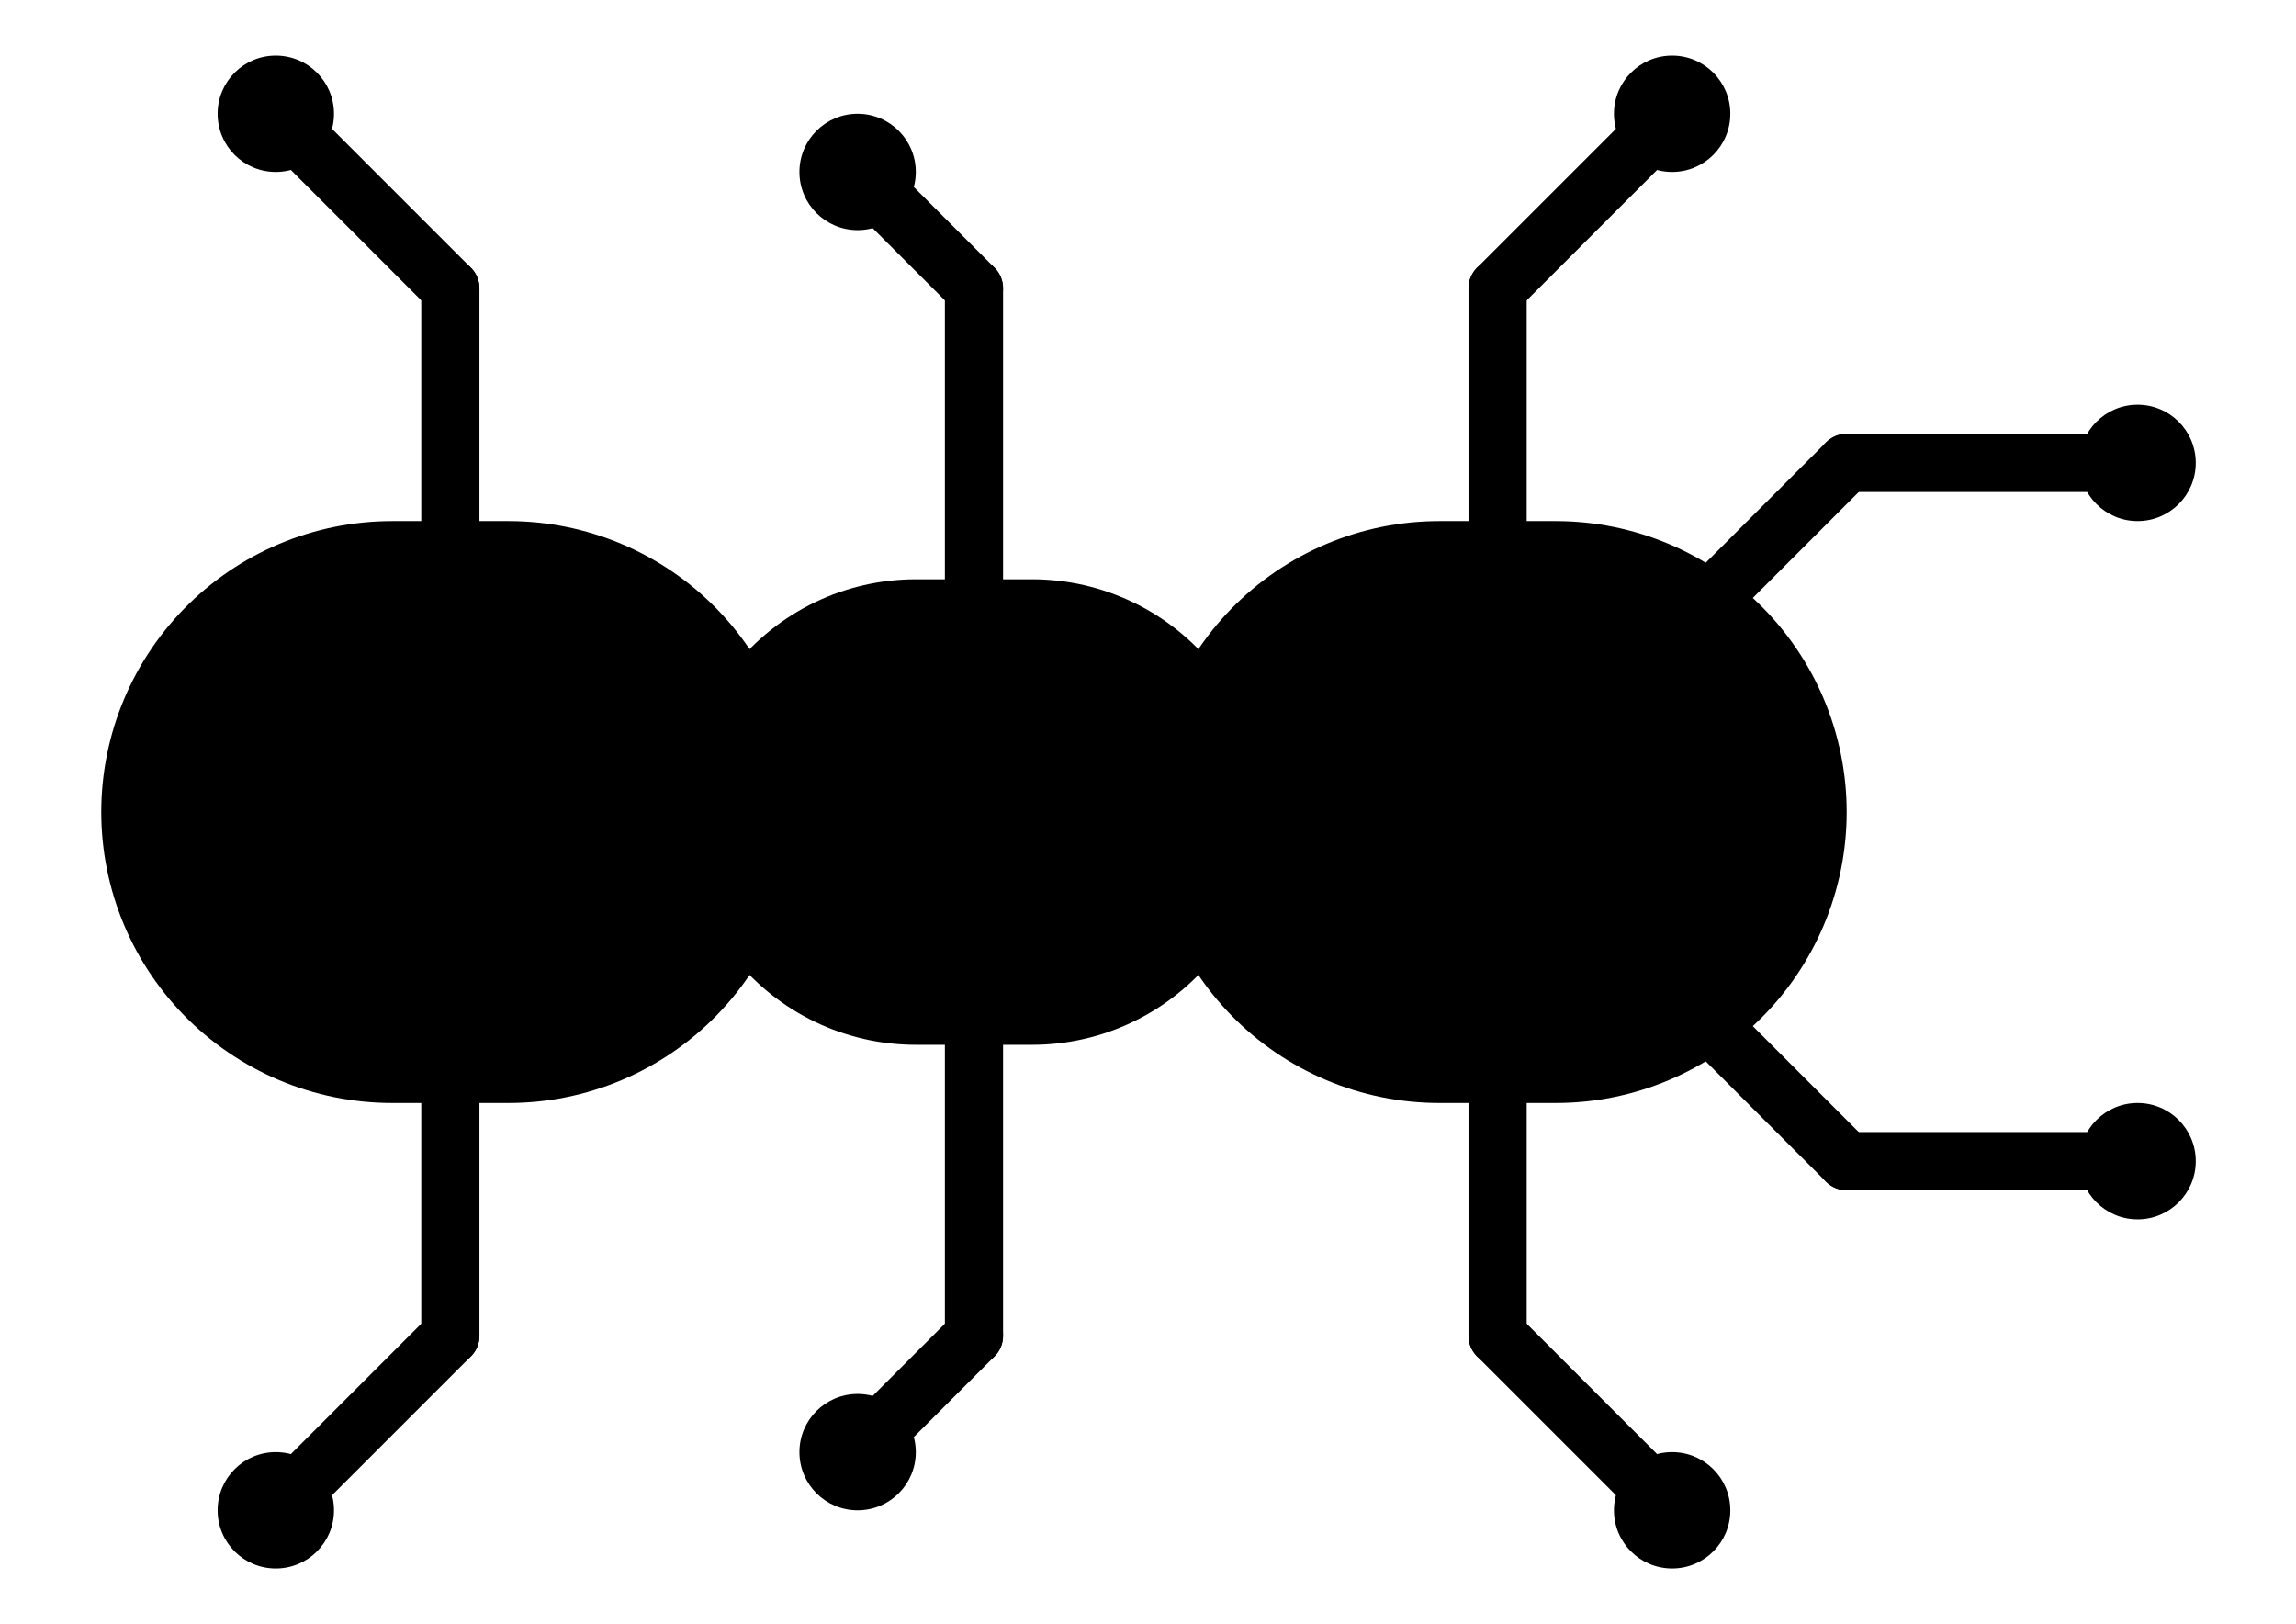 <?xml version="1.0" encoding="UTF-8" standalone="no"?>
<svg
   version="1.1"
   width="29.7cm"
   height="21.001cm"
   viewBox="0 0 297002200 210007200"
   id="svg208"
   sodipodi:docname="Ant_scaled_no_holes.svg"
   inkscape:version="1.1.2 (0a00cf5339, 2022-02-04)"
   inkscape:export-filename="/home/ant/projects/kicad/Ant/plots/Ant_no_holes.png"
   inkscape:export-xdpi="299.92599"
   inkscape:export-ydpi="299.92599"
   xmlns:inkscape="http://www.inkscape.org/namespaces/inkscape"
   xmlns:sodipodi="http://sodipodi.sourceforge.net/DTD/sodipodi-0.dtd"
   xmlns="http://www.w3.org/2000/svg"
   xmlns:svg="http://www.w3.org/2000/svg"
   xmlns:rdf="http://www.w3.org/1999/02/22-rdf-syntax-ns#"
   xmlns:cc="http://creativecommons.org/ns#"
   xmlns:dc="http://purl.org/dc/elements/1.1/">
  <defs
     id="defs212" />
  <sodipodi:namedview
     id="namedview210"
     pagecolor="#ffffff"
     bordercolor="#666666"
     borderopacity="1.0"
     inkscape:pageshadow="2"
     inkscape:pageopacity="0.0"
     inkscape:pagecheckerboard="0"
     inkscape:document-units="cm"
     showgrid="false"
     inkscape:zoom="0.47371394"
     inkscape:cx="547.79895"
     inkscape:cy="542.52151"
     inkscape:window-width="1680"
     inkscape:window-height="965"
     inkscape:window-x="0"
     inkscape:window-y="0"
     inkscape:window-maximized="1"
     inkscape:current-layer="svg208" />
  <title
     id="title2">SVG Picture created as Ant-F_Cu.svg date 2023/12/07 14:01:46 </title>
  <desc
     id="desc4">Picture generated by PCBNEW </desc>
  <g
     style="fill:#000000;fill-opacity:1;stroke:#000000;stroke-linecap:round;stroke-linejoin:round;stroke-opacity:1"
     transform="matrix(15.052,0,0,15.052,-1921082400,-1249656900)"
     id="g6" />
  <g
     style="fill:#000000;fill-opacity:0;stroke:#000000;stroke-width:0;stroke-linecap:round;stroke-linejoin:round;stroke-opacity:1"
     id="g142"
     transform="matrix(15.052,0,0,15.052,-1921082400,-1249656900)">
    <g
       id="g8" />
    <g
       style="fill:#000000;fill-opacity:0;stroke:#000000;stroke-width:5e+06;stroke-linecap:round;stroke-linejoin:round;stroke-opacity:1"
       id="g12">
      <path
         d="m 140000000,90000000 h 1000000"
         id="path10" />
    </g>
    <g
       id="g14" />
    <g
       style="fill:#000000;fill-opacity:0;stroke:#000000;stroke-width:5e+06;stroke-linecap:round;stroke-linejoin:round;stroke-opacity:1"
       id="g16" />
    <g
       style="fill:#000000;fill-opacity:0;stroke:#000000;stroke-width:4e+06;stroke-linecap:round;stroke-linejoin:round;stroke-opacity:1"
       id="g20">
      <path
         d="m 135500000,90000000 h 1000000"
         id="path18" />
    </g>
    <g
       id="g22" />
    <g
       style="fill:#000000;fill-opacity:0;stroke:#000000;stroke-width:4e+06;stroke-linecap:round;stroke-linejoin:round;stroke-opacity:1"
       id="g24" />
    <g
       style="fill:#000000;fill-opacity:0;stroke:#000000;stroke-width:5e+06;stroke-linecap:round;stroke-linejoin:round;stroke-opacity:1"
       id="g28">
      <path
         d="m 131000000,90000000 h 1000000"
         id="path26" />
    </g>
    <g
       id="g30" />
    <g
       style="fill:#000000;fill-opacity:0;stroke:#000000;stroke-width:5e+06;stroke-linecap:round;stroke-linejoin:round;stroke-opacity:1"
       id="g32" />
    <g
       style="fill:#000000;fill-opacity:1;stroke:#000000;stroke-width:1;stroke-linecap:round;stroke-linejoin:round;stroke-opacity:1"
       id="g36">
      <circle
         cx="130000000"
         cy="96000000"
         r="500000"
         id="circle34" />
    </g>
    <g
       style="fill:#000000;fill-opacity:1;stroke:#000000;stroke-width:21200;stroke-linecap:round;stroke-linejoin:round;stroke-opacity:1"
       id="g38" />
    <g
       style="fill:#000000;fill-opacity:1;stroke:#000000;stroke-width:1;stroke-linecap:round;stroke-linejoin:round;stroke-opacity:1"
       id="g42">
      <circle
         cx="130000000"
         cy="84000000"
         r="500000"
         id="circle40" />
    </g>
    <g
       style="fill:#000000;fill-opacity:1;stroke:#000000;stroke-width:21200;stroke-linecap:round;stroke-linejoin:round;stroke-opacity:1"
       id="g44" />
    <g
       style="fill:#000000;fill-opacity:1;stroke:#000000;stroke-width:1;stroke-linecap:round;stroke-linejoin:round;stroke-opacity:1"
       id="g48">
      <circle
         cx="135000000"
         cy="95500000"
         r="500000"
         id="circle46" />
    </g>
    <g
       style="fill:#000000;fill-opacity:1;stroke:#000000;stroke-width:21200;stroke-linecap:round;stroke-linejoin:round;stroke-opacity:1"
       id="g50" />
    <g
       style="fill:#000000;fill-opacity:1;stroke:#000000;stroke-width:1;stroke-linecap:round;stroke-linejoin:round;stroke-opacity:1"
       id="g54">
      <circle
         cx="141500000"
         cy="91000000"
         r="400000"
         id="circle52" />
    </g>
    <g
       style="fill:#000000;fill-opacity:1;stroke:#000000;stroke-width:21200;stroke-linecap:round;stroke-linejoin:round;stroke-opacity:1"
       id="g56" />
    <g
       style="fill:#000000;fill-opacity:1;stroke:#000000;stroke-width:1;stroke-linecap:round;stroke-linejoin:round;stroke-opacity:1"
       id="g60">
      <circle
         cx="146000000"
         cy="93000000"
         r="500000"
         id="circle58" />
    </g>
    <g
       style="fill:#000000;fill-opacity:1;stroke:#000000;stroke-width:21200;stroke-linecap:round;stroke-linejoin:round;stroke-opacity:1"
       id="g62" />
    <g
       style="fill:#000000;fill-opacity:1;stroke:#000000;stroke-width:1;stroke-linecap:round;stroke-linejoin:round;stroke-opacity:1"
       id="g66">
      <circle
         cx="135000000"
         cy="84500000"
         r="500000"
         id="circle64" />
    </g>
    <g
       style="fill:#000000;fill-opacity:1;stroke:#000000;stroke-width:21200;stroke-linecap:round;stroke-linejoin:round;stroke-opacity:1"
       id="g68" />
    <g
       style="fill:#000000;fill-opacity:1;stroke:#000000;stroke-width:1;stroke-linecap:round;stroke-linejoin:round;stroke-opacity:1"
       id="g72">
      <circle
         cx="141500000"
         cy="89000000"
         r="400000"
         id="circle70" />
    </g>
    <g
       style="fill:#000000;fill-opacity:1;stroke:#000000;stroke-width:21200;stroke-linecap:round;stroke-linejoin:round;stroke-opacity:1"
       id="g74" />
    <g
       style="fill:#000000;fill-opacity:1;stroke:#000000;stroke-width:1;stroke-linecap:round;stroke-linejoin:round;stroke-opacity:1"
       id="g78">
      <circle
         cx="146000000"
         cy="87000000"
         r="500000"
         id="circle76" />
    </g>
    <g
       style="fill:#000000;fill-opacity:1;stroke:#000000;stroke-width:21200;stroke-linecap:round;stroke-linejoin:round;stroke-opacity:1"
       id="g80" />
    <g
       style="fill:#000000;fill-opacity:1;stroke:#000000;stroke-width:1;stroke-linecap:round;stroke-linejoin:round;stroke-opacity:1"
       id="g84">
      <circle
         cx="142000000"
         cy="84000000"
         r="500000"
         id="circle82" />
    </g>
    <g
       style="fill:#000000;fill-opacity:1;stroke:#000000;stroke-width:21200;stroke-linecap:round;stroke-linejoin:round;stroke-opacity:1"
       id="g86" />
    <g
       style="fill:#000000;fill-opacity:1;stroke:#000000;stroke-width:1;stroke-linecap:round;stroke-linejoin:round;stroke-opacity:1"
       id="g90">
      <circle
         cx="142000000"
         cy="96000000"
         r="500000"
         id="circle88" />
    </g>
    <g
       style="fill:#000000;fill-opacity:1;stroke:#000000;stroke-width:21200;stroke-linecap:round;stroke-linejoin:round;stroke-opacity:1"
       id="g92" />
    <g
       id="g94" />
    <g
       style="fill:#000000;fill-opacity:1;stroke:#000000;stroke-width:21200;stroke-linecap:round;stroke-linejoin:round;stroke-opacity:1"
       id="g96" />
    <g
       style="fill:#000000;fill-opacity:1;stroke:#000000;stroke-width:500000;stroke-linecap:round;stroke-linejoin:round;stroke-opacity:1"
       id="g98" />
    <g
       style="fill:#000000;fill-opacity:0;stroke:#000000;stroke-width:500000;stroke-linecap:round;stroke-linejoin:round;stroke-opacity:1"
       id="g138">
      <path
         d="M 136000000,94500000 V 90000000"
         id="path100" />
      <path
         d="m 136000000,85500000 v 4500000"
         id="path102" />
      <path
         d="M 140500000,94500000 V 90000000"
         id="path104" />
      <path
         d="m 135000000,95500000 1000000,-1000000"
         id="path106" />
      <path
         d="m 141750000,88750000 -250000,250000"
         id="path108" />
      <path
         d="m 131500000,85500000 v 9000000"
         id="path110" />
      <path
         d="m 143500000,87000000 -1750000,1750000"
         id="path112" />
      <path
         d="m 143500000,93000000 -1750000,-1750000"
         id="path114" />
      <path
         d="m 141500000,89000000 -1000000,1000000"
         id="path116" />
      <path
         d="m 131500000,94500000 -1500000,1500000"
         id="path118" />
      <path
         d="m 135000000,84500000 1000000,1000000"
         id="path120" />
      <path
         d="m 142000000,96000000 -1500000,-1500000"
         id="path122" />
      <path
         d="m 146000000,93000000 h -2500000"
         id="path124" />
      <path
         d="m 146000000,87000000 h -2500000"
         id="path126" />
      <path
         d="m 140500000,85500000 v 4500000"
         id="path128" />
      <path
         d="m 141750000,91250000 -250000,-250000"
         id="path130" />
      <path
         d="m 130000000,84000000 1500000,1500000"
         id="path132" />
      <path
         d="m 142000000,84000000 -1500000,1500000"
         id="path134" />
      <path
         d="m 141500000,91000000 -1000000,-1000000"
         id="path136" />
    </g>
    <g
       id="g140" />
  </g>
  <g
     style="fill:#ffffff;fill-opacity:0;stroke:#ffffff;stroke-width:500000;stroke-linecap:round;stroke-linejoin:round;stroke-opacity:1"
     id="g144"
     transform="matrix(15.052,0,0,15.052,-1921082400,-1249656900)" />
  <g
     style="fill:#ffffff;fill-opacity:1;stroke:#ffffff;stroke-width:21200;stroke-linecap:round;stroke-linejoin:round;stroke-opacity:1"
     id="g150"
     transform="matrix(15.052,0,0,15.052,-1921082400,-1249656900)" />
  <g
     style="fill:#ffffff;fill-opacity:1;stroke:#ffffff;stroke-width:21200;stroke-linecap:round;stroke-linejoin:round;stroke-opacity:1"
     id="g156"
     transform="matrix(15.052,0,0,15.052,-1921082400,-1249656900)" />
  <g
     style="fill:#ffffff;fill-opacity:1;stroke:#ffffff;stroke-width:21200;stroke-linecap:round;stroke-linejoin:round;stroke-opacity:1"
     id="g162"
     transform="matrix(15.052,0,0,15.052,-1921082400,-1249656900)" />
  <g
     style="fill:#ffffff;fill-opacity:1;stroke:#ffffff;stroke-width:21200;stroke-linecap:round;stroke-linejoin:round;stroke-opacity:1"
     id="g168"
     transform="matrix(15.052,0,0,15.052,-1921082400,-1249656900)" />
  <g
     style="fill:#ffffff;fill-opacity:1;stroke:#ffffff;stroke-width:21200;stroke-linecap:round;stroke-linejoin:round;stroke-opacity:1"
     id="g174"
     transform="matrix(15.052,0,0,15.052,-1921082400,-1249656900)" />
  <g
     style="fill:#ffffff;fill-opacity:1;stroke:#ffffff;stroke-width:21200;stroke-linecap:round;stroke-linejoin:round;stroke-opacity:1"
     id="g180"
     transform="matrix(15.052,0,0,15.052,-1921082400,-1249656900)" />
  <g
     style="fill:#ffffff;fill-opacity:1;stroke:#ffffff;stroke-width:21200;stroke-linecap:round;stroke-linejoin:round;stroke-opacity:1"
     id="g186"
     transform="matrix(15.052,0,0,15.052,-1921082400,-1249656900)" />
  <g
     style="fill:#ffffff;fill-opacity:1;stroke:#ffffff;stroke-width:21200;stroke-linecap:round;stroke-linejoin:round;stroke-opacity:1"
     id="g192"
     transform="matrix(15.052,0,0,15.052,-1921082400,-1249656900)" />
  <g
     style="fill:#ffffff;fill-opacity:1;stroke:#ffffff;stroke-width:21200;stroke-linecap:round;stroke-linejoin:round;stroke-opacity:1"
     id="g198"
     transform="matrix(15.052,0,0,15.052,-1921082400,-1249656900)" />
  <g
     style="fill:#ffffff;fill-opacity:1;stroke:#ffffff;stroke-width:21200;stroke-linecap:round;stroke-linejoin:round;stroke-opacity:1"
     id="g204"
     transform="matrix(15.052,0,0,15.052,-1921082400,-1249656900)" />
  <g
     style="fill:#000000;fill-opacity:1;stroke:#000000;stroke-width:21200;stroke-linecap:round;stroke-linejoin:round;stroke-opacity:1"
     id="g206"
     transform="matrix(15.052,0,0,15.052,-1921082400,-1249656900)" />
</svg>
